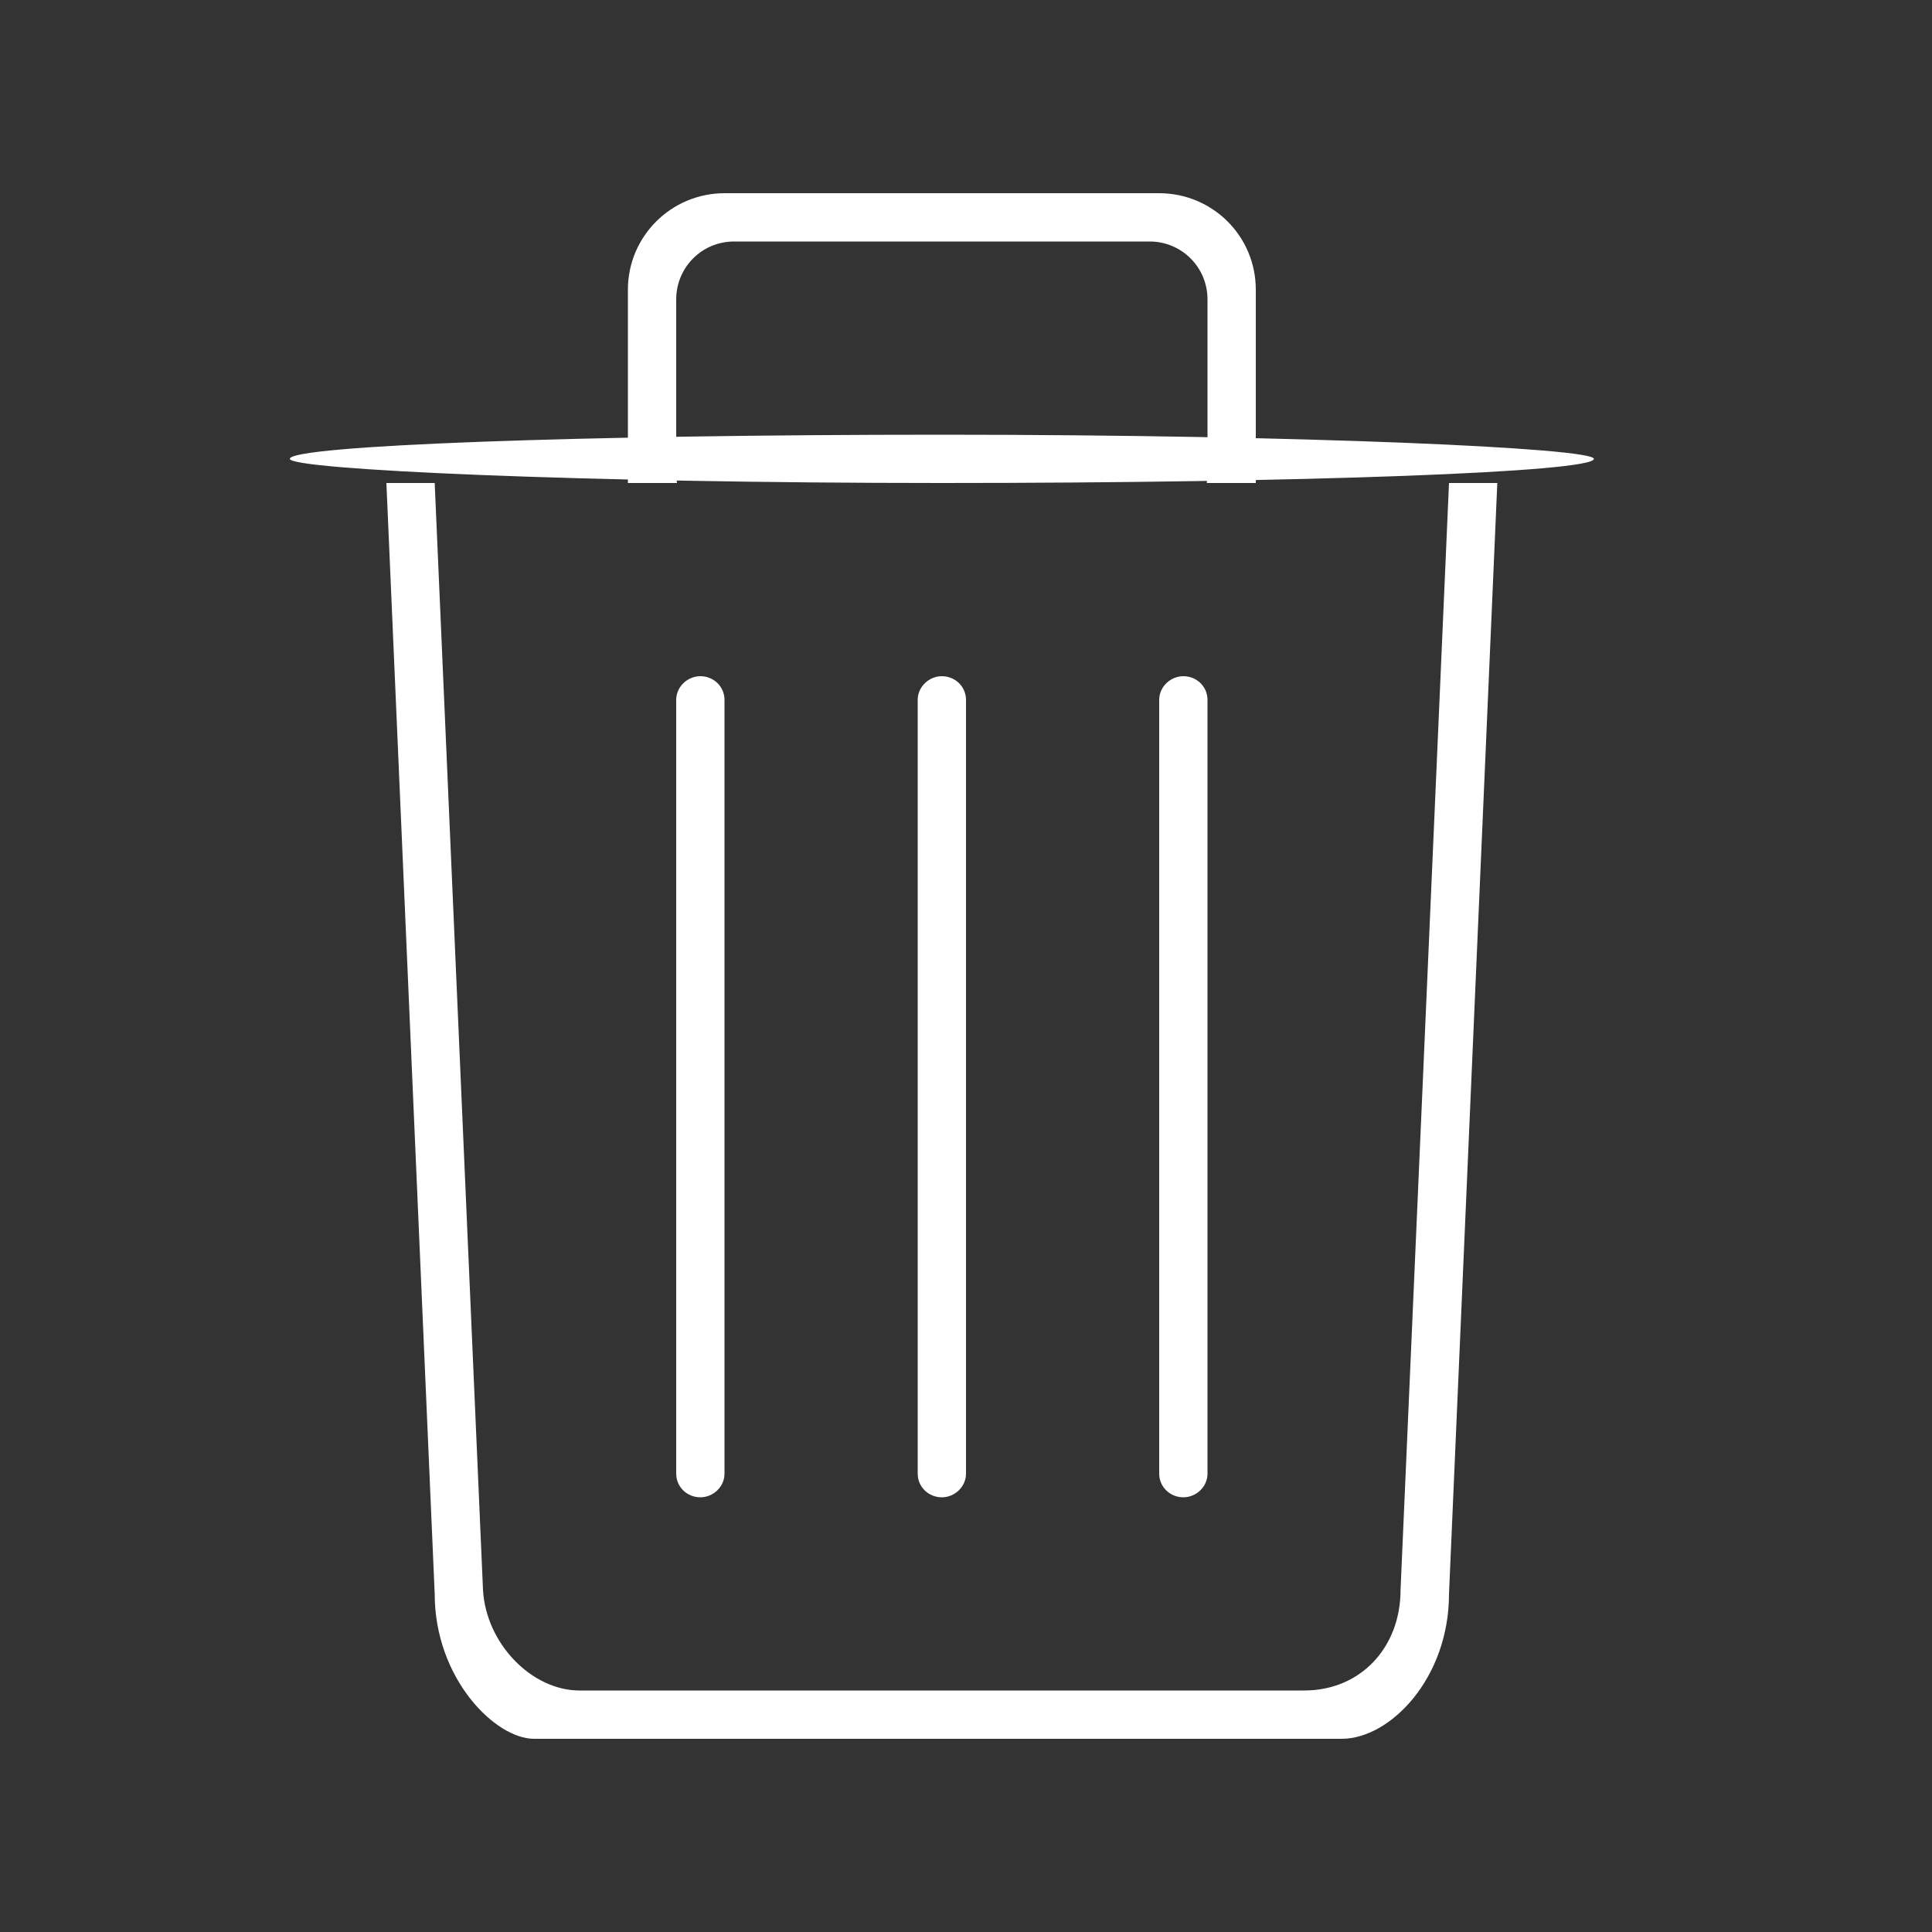 <?xml version="1.0" encoding="UTF-8" standalone="no"?>
<svg width="40px" height="40px" viewBox="0 0 40 40" version="1.1" xmlns="http://www.w3.org/2000/svg" xmlns:xlink="http://www.w3.org/1999/xlink" xmlns:sketch="http://www.bohemiancoding.com/sketch/ns">
    <rect x="0" y="0" width="40" height="40" fill="#333333" stroke="none"/>
    <!-- Generator: Sketch 3.2.2 (9983) - http://www.bohemiancoding.com/sketch -->
    <title>clear_hover</title>
    <desc>Created with Sketch.</desc>
    <defs></defs>
    <g id="save-svg" stroke="none" stroke-width="1" fill="none" fill-rule="evenodd" sketch:type="MSPage">
        <g id="clear_hover" sketch:type="MSArtboardGroup">
            <g id="icon_trash-fill" sketch:type="MSLayerGroup">
                <rect id="Padding-5" sketch:type="MSShapeGroup" x="0" y="0" width="40" height="40"></rect>
                <path d="M26,10 L26,5.998 C26,4.887 25.103,4 23.997,4 L15.003,4 C13.894,4 13,4.895 13,5.998 L13,10 L14.016,10 C14.006,9.935 14,9.868 14,9.8 L14,6.2 C14,5.537 14.531,5 15.198,5 L23.802,5 C24.464,5 25,5.532 25,6.2 L25,9.8 C25,9.868 24.994,9.935 24.984,10 L26,10 L26,10 Z M8,10 L9,33 C9,34.75 10.252,36 11.056,36 L27.778,36 C28.783,36 30,34.745 30,33 L31,10 L8,10 Z M9,10 L10,32.917 C10.062,34.025 11.005,35 12,35 L27,35 C28.179,35 28.997,34.1 28.997,32.917 L30,10 L9,10 Z" id="Rectangle-104" fill="#FFFFFF" sketch:type="MSShapeGroup"></path>
                <rect id="Rectangle-103" fill="#FFFFFF" sketch:type="MSShapeGroup" x="6" y="9" width="27" height="1" rx="40"></rect>
                <path d="M14,14.49 C14,14.22 14.232,14 14.5,14 C14.776,14 15,14.215 15,14.49 L15,30.51 C15,30.78 14.768,31 14.5,31 C14.224,31 14,30.785 14,30.51 L14,14.49 Z M19,14.49 C19,14.22 19.232,14 19.5,14 C19.776,14 20,14.215 20,14.49 L20,30.51 C20,30.78 19.768,31 19.5,31 C19.224,31 19,30.785 19,30.51 L19,14.49 Z M24,14.49 C24,14.22 24.232,14 24.5,14 C24.776,14 25,14.215 25,14.49 L25,30.51 C25,30.78 24.768,31 24.5,31 C24.224,31 24,30.785 24,30.51 L24,14.49 Z" id="Rectangle-100" fill="#FFFFFF" sketch:type="MSShapeGroup"></path>
            </g>
        </g>
    </g>
</svg>